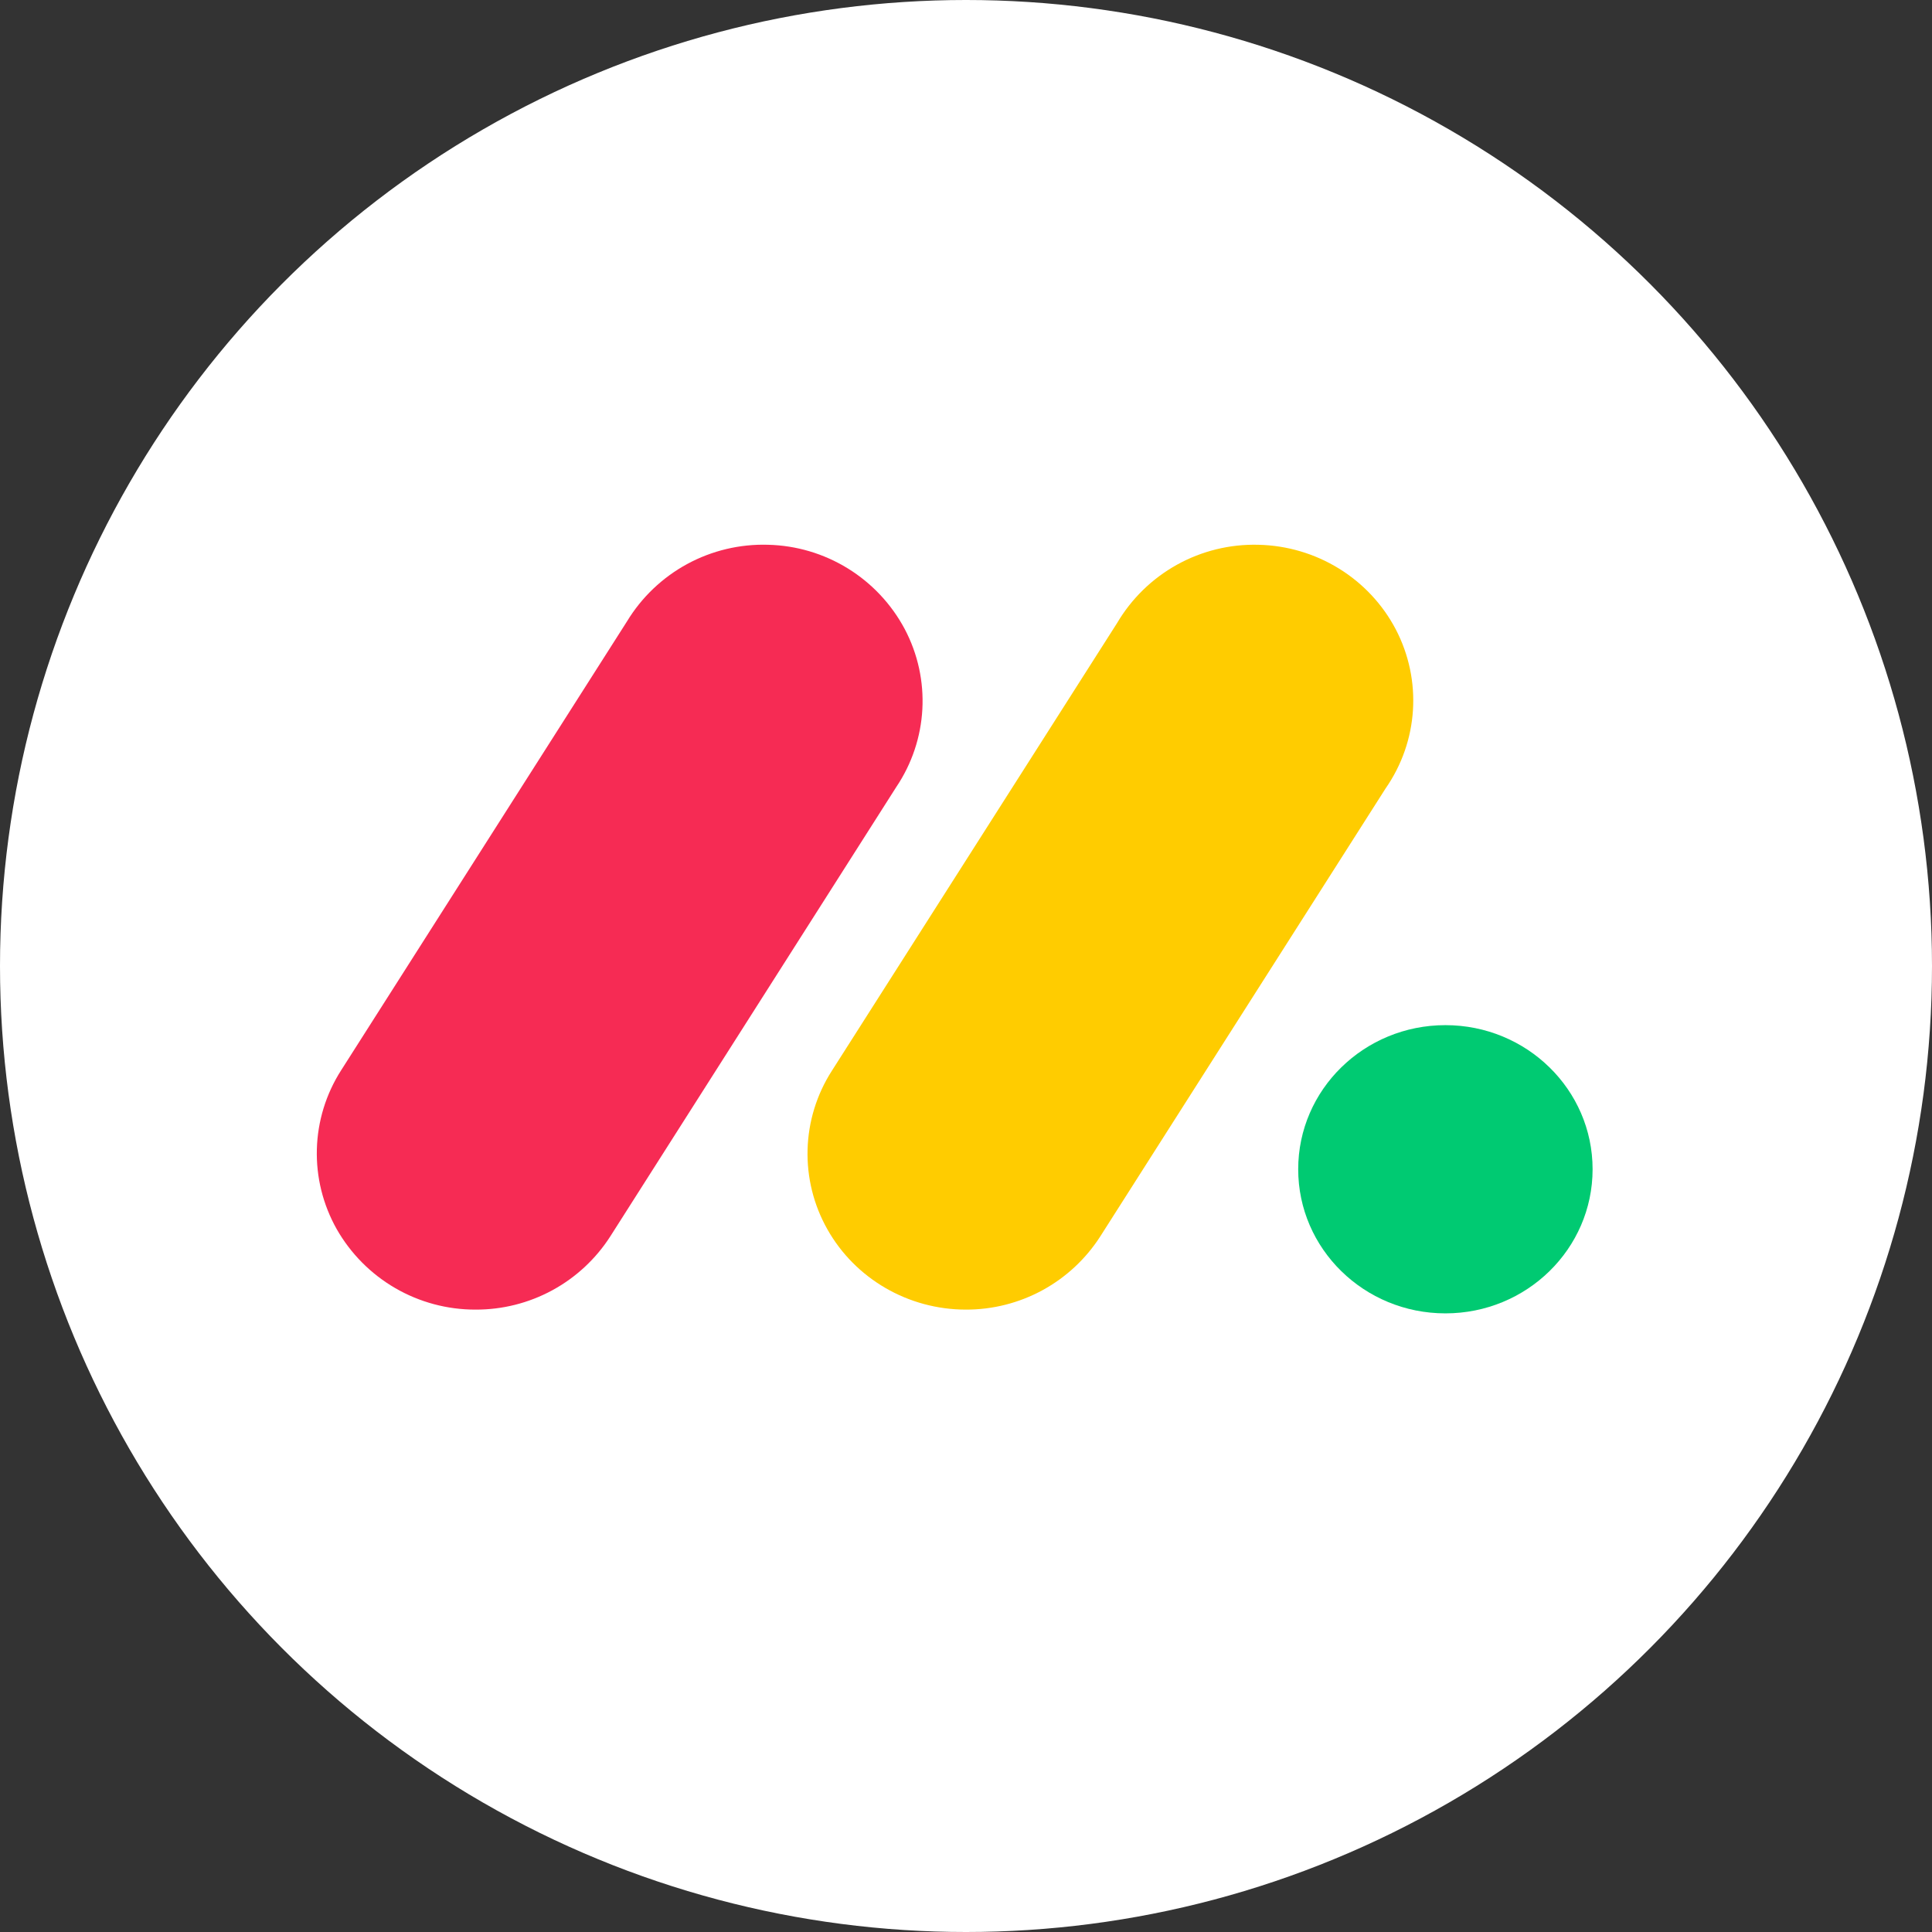 <svg width="148" height="148" viewBox="0 0 148 148" fill="none" xmlns="http://www.w3.org/2000/svg" preserveAspectRatio="xMinYMin">
<rect x="0" y="0" width="148" height="148" fill="#333333" stroke="none"/>
<g clip-path="url(#clip0_6_10357)">
<circle cx="74" cy="74" r="74" fill="white"/>
<path d="M36.426 100.322C34.266 100.327 32.143 99.758 30.274 98.674C28.405 97.589 26.858 96.028 25.79 94.15C24.739 92.285 24.214 90.17 24.273 88.03C24.332 85.89 24.972 83.806 26.124 82.002L48.027 47.607C49.148 45.758 50.74 44.24 52.639 43.208C54.539 42.176 56.678 41.667 58.839 41.732C60.998 41.784 63.105 42.408 64.944 43.542C66.782 44.675 68.287 46.277 69.303 48.182C71.345 52.043 71.09 56.688 68.644 60.312L46.755 94.707C45.645 96.437 44.117 97.858 42.311 98.84C40.505 99.821 38.481 100.331 36.426 100.322V100.322Z" fill="#F62B54"/>
<path d="M73.994 100.322C69.577 100.322 65.512 97.96 63.377 94.164C62.328 92.304 61.805 90.194 61.864 88.06C61.922 85.925 62.561 83.847 63.711 82.048L85.572 47.732C86.677 45.858 88.263 44.313 90.165 43.258C92.068 42.203 94.219 41.676 96.394 41.732C100.848 41.83 104.886 44.321 106.927 48.219C108.955 52.117 108.658 56.79 106.138 60.405L84.282 94.721C83.175 96.443 81.653 97.859 79.855 98.838C78.057 99.817 76.041 100.327 73.994 100.322V100.322Z" fill="#FFCC00"/>
<path d="M110.724 100.61C116.951 100.61 122 95.667 122 89.57C122 83.473 116.951 78.531 110.724 78.531C104.496 78.531 99.448 83.473 99.448 89.57C99.448 95.667 104.496 100.61 110.724 100.61Z" fill="#00CA72"/>
</g>
<defs>
<clipPath id="clip0_6_10357">
<rect width="148" height="148" fill="white"/>
</clipPath>
</defs>
</svg>
